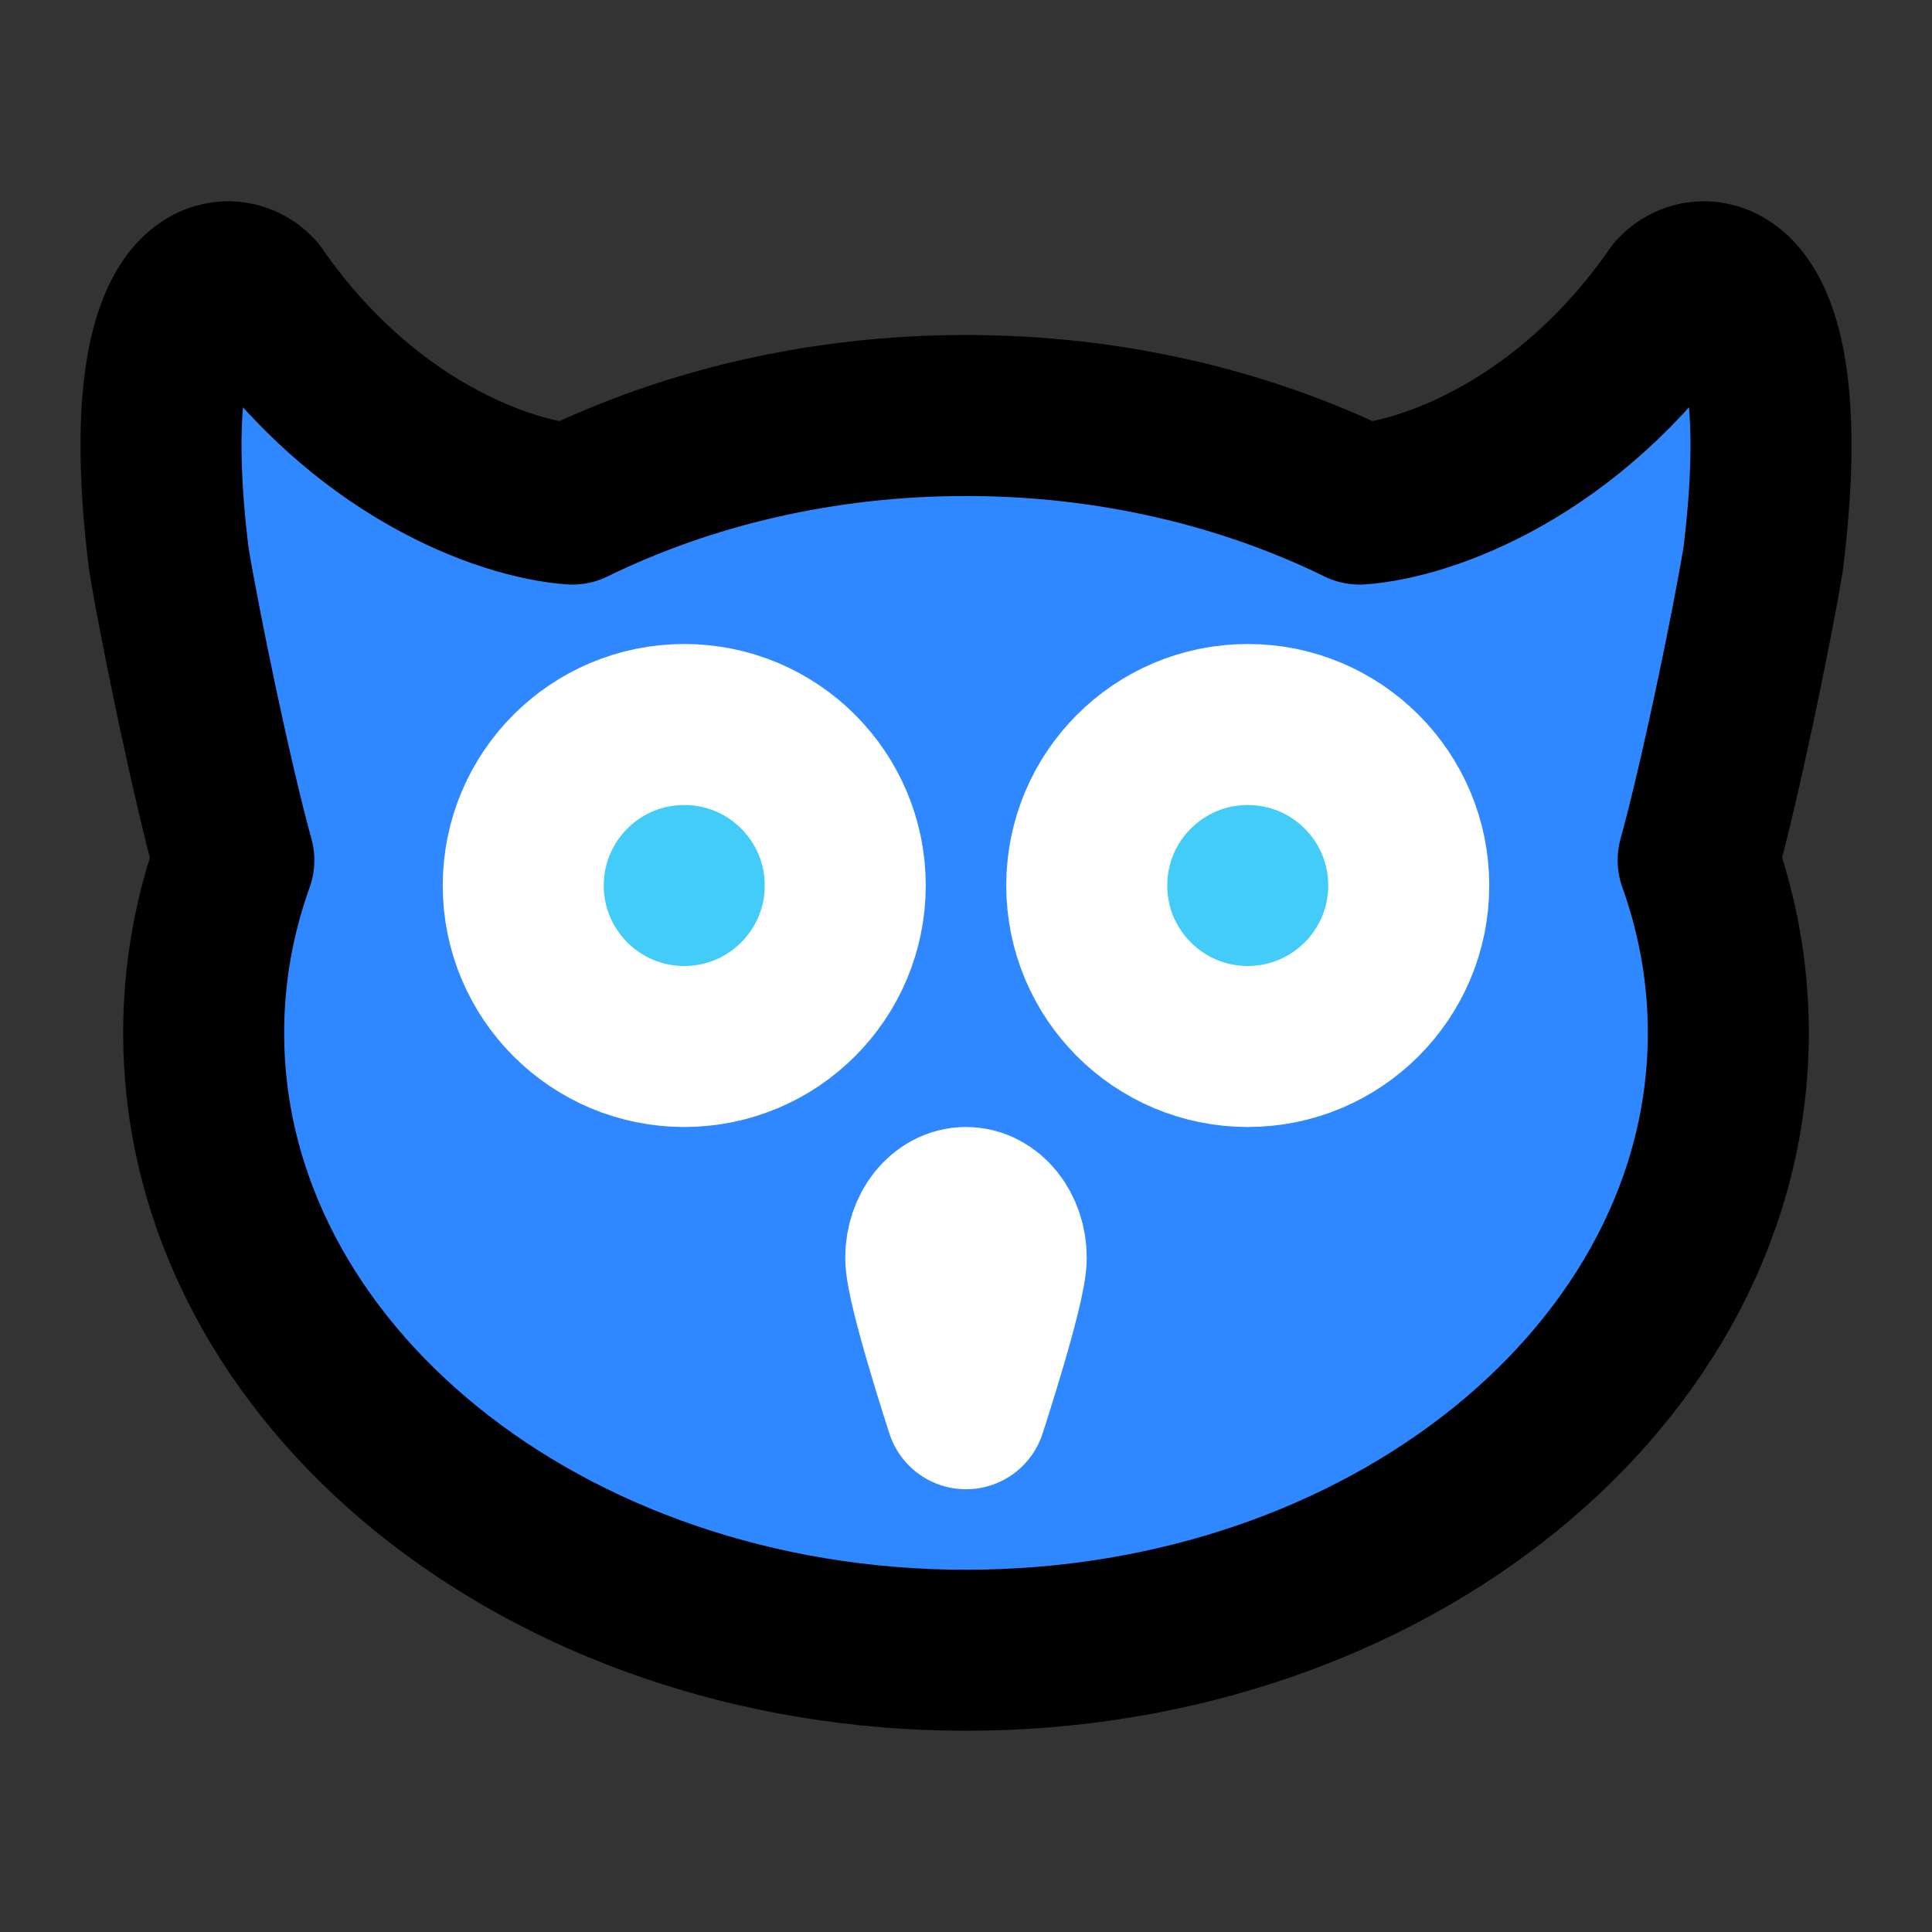 <svg xmlns="http://www.w3.org/2000/svg" width="3em" height="3em" viewBox="0 0 48 48"><rect x="0" y="0" width="48" height="48" fill="#333333" stroke="none"/><g fill="none" stroke-width="4"><path fill="#2F88FF" stroke="#000" stroke-linecap="round" stroke-linejoin="round" d="M6.358 7.31C9.02 11.158 12.544 12.402 14.218 12.524C17.073 11.127 20.421 10.323 24 10.323C27.579 10.323 30.927 11.127 33.782 12.524C35.456 12.402 38.98 11.158 41.642 7.31C42.399 6.489 44.672 6.871 43.806 13.883C43.517 15.639 42.719 19.468 42.19 21.373C42.678 22.734 42.94 24.173 42.94 25.662C42.94 34.133 34.46 41 24 41C13.54 41 5.06 34.133 5.06 25.662C5.06 24.173 5.322 22.734 5.81 21.373C5.281 19.468 4.483 15.639 4.194 13.883C3.328 6.871 5.601 6.489 6.358 7.31Z"/><path stroke="#fff" stroke-linejoin="round" d="M25 31.25C25 31.94 24 35 24 35C24 35 23 31.94 23 31.25C23 30.56 23.448 30 24 30C24.552 30 25 30.56 25 31.25Z"/><circle cx="17" cy="22" r="4" fill="#43CCF8" stroke="#fff"/><circle cx="31" cy="22" r="4" fill="#43CCF8" stroke="#fff"/></g></svg>